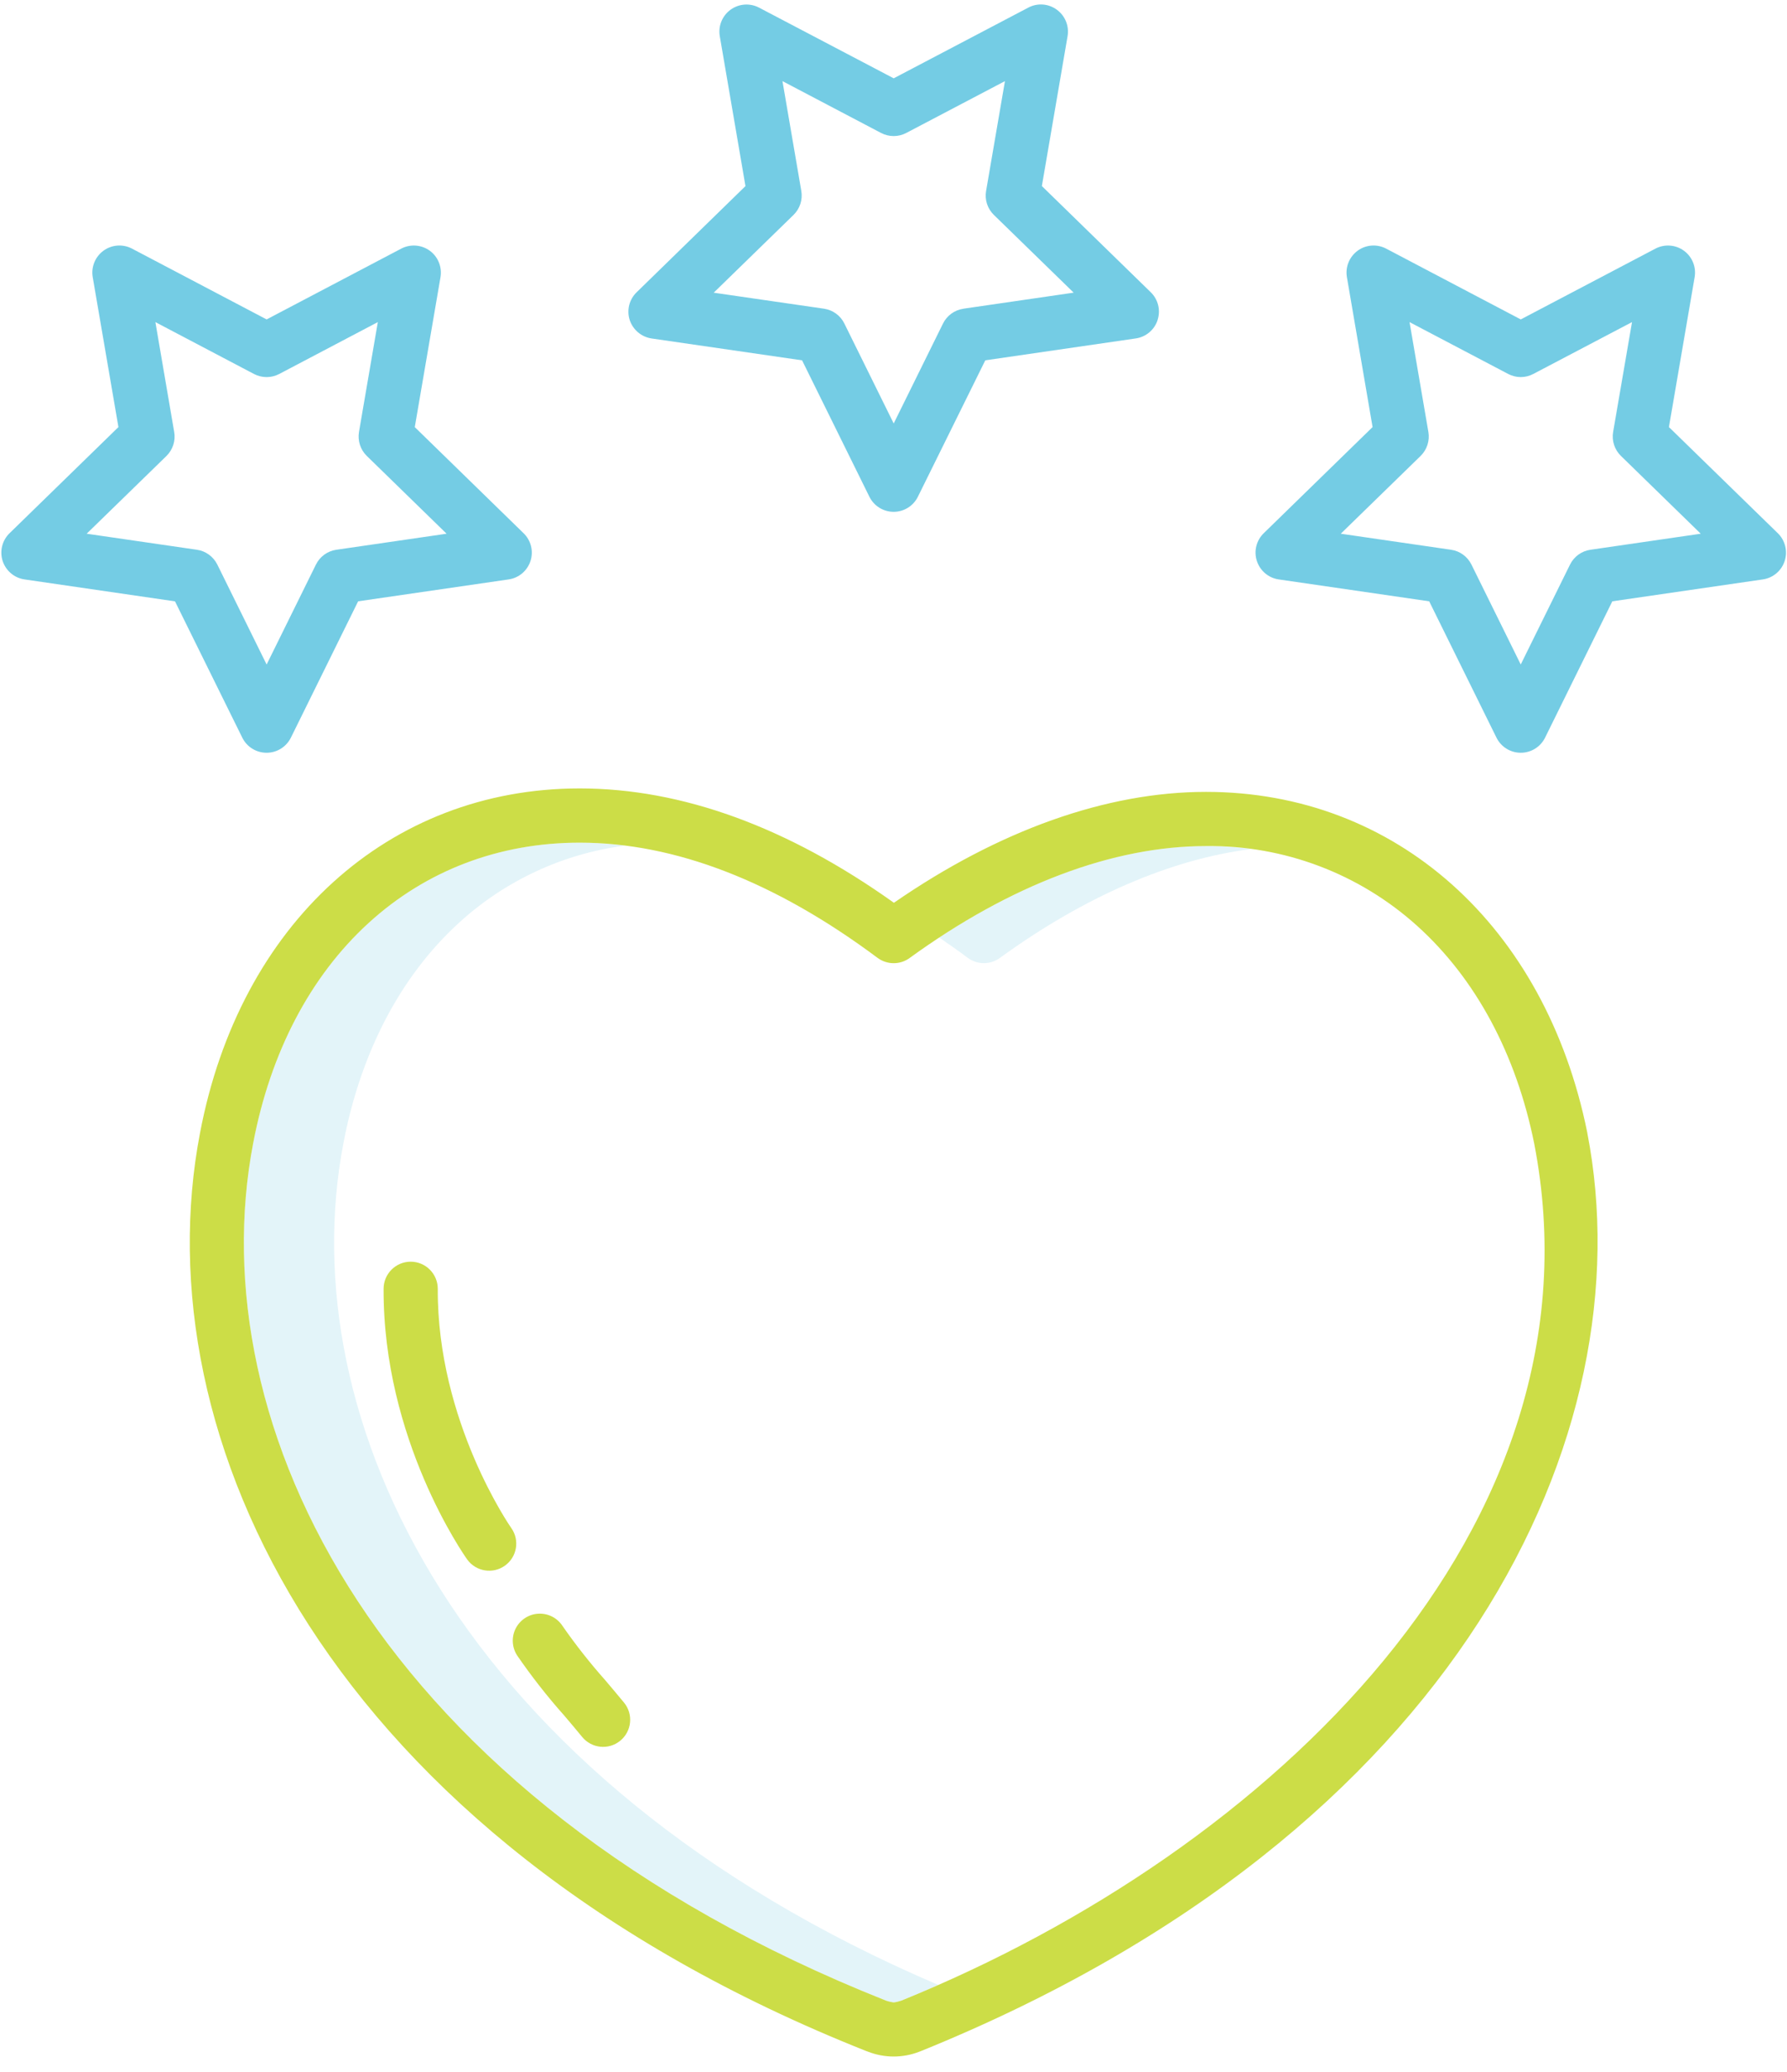 <svg xmlns="http://www.w3.org/2000/svg" width="44" height="51" viewBox="0 0 44 51">
    <g fill="none">
        <path fill="#74CCE4" fill-opacity=".2" d="M23.827 23.577c.234.175.554.177.79.005 2.09-1.516 4.207-2.43 6.19-2.682-.37-.05-.741-.074-1.114-.074-2.065 0-4.321.777-6.567 2.253.233.16.468.323.7.498zM8.456 28.14c.425-2.235 1.407-4.11 2.84-5.42 1.136-1.041 2.564-1.706 4.092-1.904-.37-.048-.743-.073-1.116-.074-1.984 0-3.781.684-5.197 1.978-1.434 1.31-2.417 3.184-2.841 5.42-1.324 6.901 2.98 16.1 15.579 21.107.062.022.127.036.193.044.063-.008.126-.022.187-.043.305-.124.609-.252.911-.386C11.225 43.78 7.165 34.869 8.456 28.141z"/>
        <g fill="#CCDD47">
            <path d="M16.674 31.16c.01.005.023.01.035.013.404.157.853.157 1.257 0l.04-.015c13.32-5.396 17.84-15.24 16.41-22.602v-.005C33.387 3.453 29.702.16 25.027.16c-2.447 0-5.095.942-7.684 2.73C14.72 1.021 12.118.075 9.606.075c-4.701 0-8.37 3.33-9.348 8.481C-1.17 16 3.352 25.875 16.674 31.161zM1.567 8.808c.425-2.236 1.407-4.11 2.841-5.42 1.416-1.294 3.214-1.978 5.197-1.978 2.345 0 4.812.954 7.334 2.835.234.174.554.177.79.005 2.485-1.803 5.008-2.756 7.298-2.756 1.922-.023 3.78.681 5.206 1.97 1.436 1.297 2.43 3.147 2.875 5.35 1.836 9.464-6.5 17.414-15.582 21.101-.06.02-.123.036-.187.044-.065-.008-.13-.023-.193-.045C4.547 24.907.243 15.708 1.567 8.807z" transform="translate(4.667 19.333)"/>
            <path d="M9.22 22.891c.152.179.303.356.447.533.234.285.654.327.938.093.285-.233.327-.653.093-.938-.15-.182-.306-.367-.463-.552-.376-.423-.726-.868-1.05-1.333-.129-.2-.356-.317-.596-.304-.238.012-.452.153-.56.366-.107.214-.091.47.041.668.353.512.736 1.002 1.15 1.467zM7.923 18.283c-.018-.026-1.827-2.624-1.811-5.888.001-.368-.296-.668-.664-.67-.368-.001-.668.296-.67.664-.017 3.705 1.973 6.546 2.058 6.666.214.297.629.366.927.154.3-.212.371-.627.16-.926z" transform="translate(4.667 19.333)"/>
        </g>
        <path fill="#74CCE4" d="M28.502 7.877c.079-.242.014-.506-.168-.683L25.653 4.58 26.286.89c.043-.25-.06-.503-.266-.652-.205-.15-.477-.17-.702-.05l-3.313 1.74L18.69.188c-.224-.118-.497-.098-.702.051-.206.15-.308.402-.265.653l.632 3.689-2.68 2.614c-.182.177-.248.441-.17.683.08.241.288.417.54.454l3.704.538 1.657 3.357c.112.228.344.372.598.372s.485-.144.597-.372L24.26 8.87l3.705-.539c.251-.036.46-.212.538-.453zM23.721 7.6c-.218.032-.405.168-.502.364l-1.214 2.46-1.215-2.46c-.096-.197-.284-.333-.501-.365l-2.716-.394 1.965-1.914c.157-.153.229-.374.192-.59l-.464-2.704 2.428 1.276c.194.102.427.102.62 0l2.43-1.276L24.28 4.7c-.038.216.034.437.191.59l1.965 1.914-2.715.395zM10.213 10.513l.633-3.69c.042-.25-.06-.503-.265-.652-.206-.149-.478-.168-.703-.05L6.565 7.863 3.25 6.12c-.225-.118-.497-.098-.702.051-.205.15-.308.402-.265.652l.633 3.69-2.681 2.613c-.182.177-.247.442-.17.683.08.242.288.418.539.454l3.705.54 1.657 3.356c.112.227.344.371.598.371s.485-.144.598-.371l1.656-3.357 3.705-.539c.252-.036.46-.212.539-.454.078-.24.013-.506-.17-.683l-2.68-2.613zm-1.932 3.02c-.217.031-.405.168-.502.365l-1.214 2.46-1.214-2.46c-.098-.197-.285-.334-.502-.365l-2.715-.395 1.965-1.914c.156-.154.228-.375.19-.59l-.463-2.705 2.428 1.277c.195.102.427.102.621 0l2.428-1.277-.464 2.704c-.036.216.035.437.192.59l1.965 1.915-2.715.395zM33.429 6.171c-.205.15-.308.402-.265.652l.632 3.69-2.68 2.613c-.182.177-.248.442-.169.683.079.242.287.418.538.454l3.705.539 1.657 3.357c.112.227.344.371.598.371s.486-.144.598-.371l1.656-3.357 3.706-.539c.25-.036.46-.212.538-.454.078-.24.013-.506-.169-.683l-2.681-2.613.633-3.69c.043-.25-.06-.503-.265-.652-.205-.149-.477-.168-.702-.05l-3.314 1.742L34.13 6.12c-.225-.118-.497-.098-.702.051zm3.705 3.034c.195.103.427.103.62 0l2.43-1.276-.465 2.704c-.037.216.035.437.192.59l1.965 1.915-2.716.395c-.217.031-.405.168-.502.364l-1.214 2.46-1.214-2.46c-.097-.196-.284-.333-.501-.364l-2.716-.395 1.965-1.914c.157-.154.229-.375.192-.59l-.464-2.705 2.428 1.276z"/>
    </g>
</svg>
